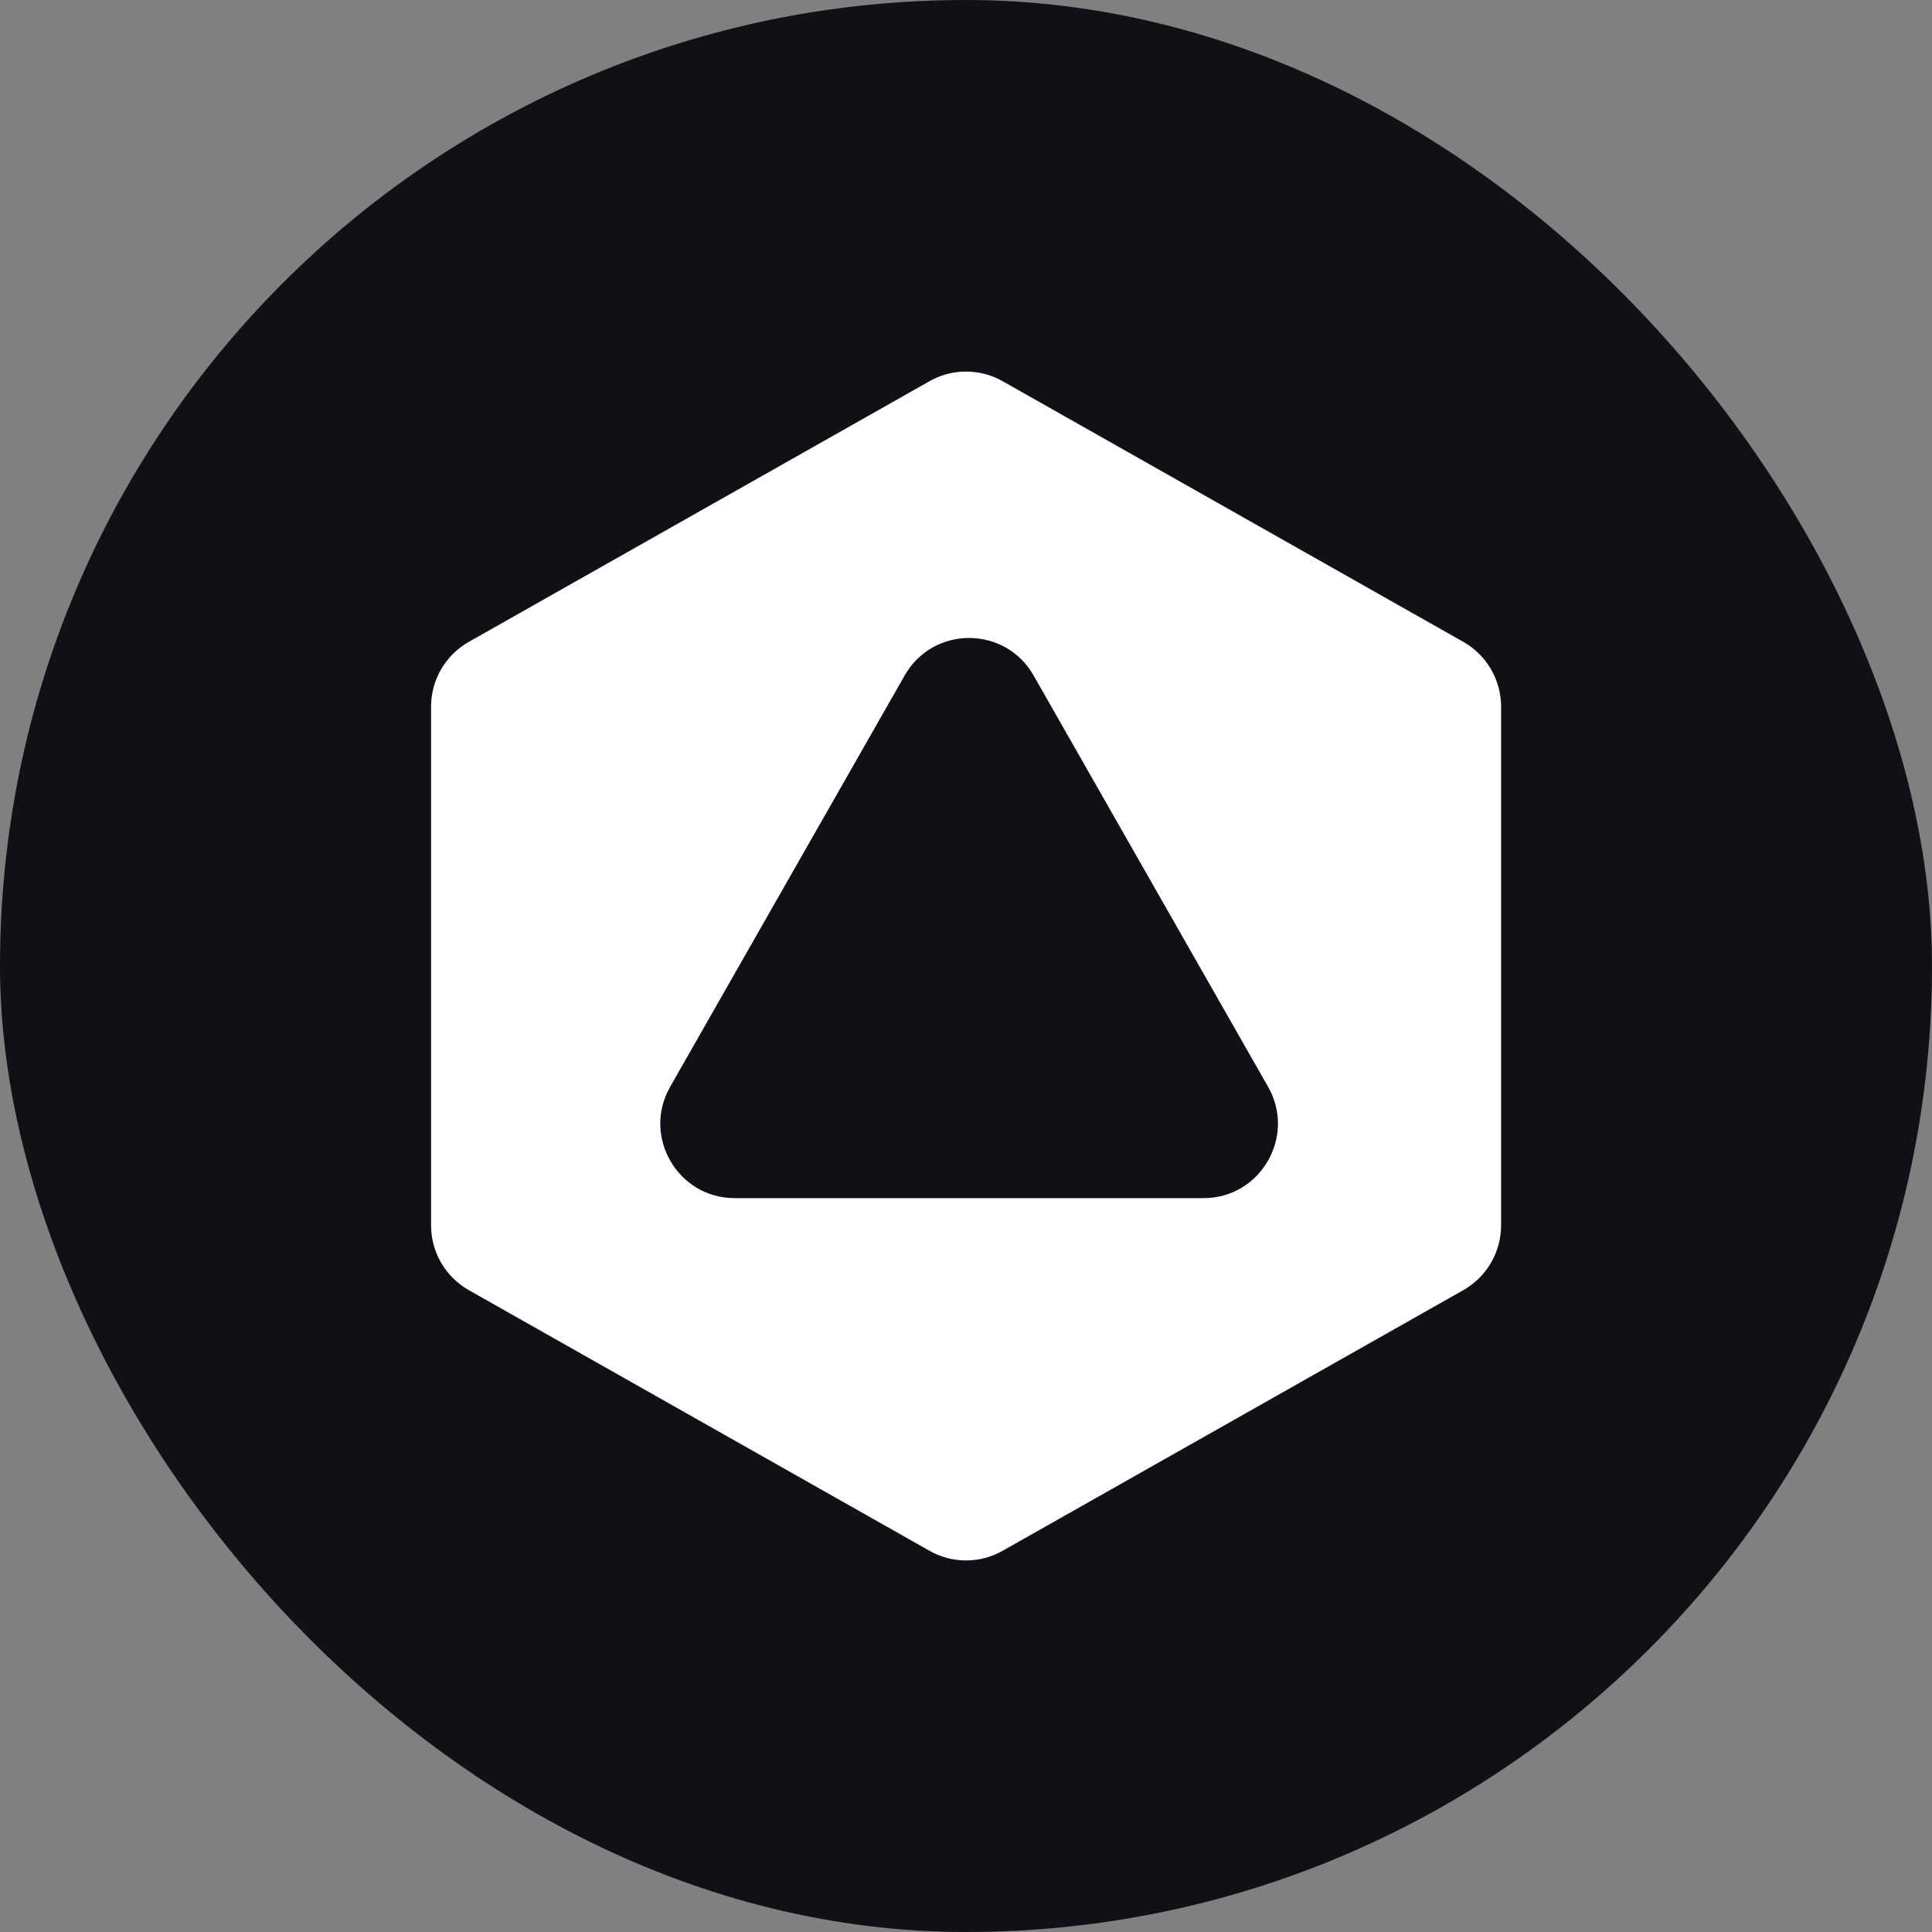 <svg width="26" height="26" viewBox="0 0 26 26" fill="none" xmlns="http://www.w3.org/2000/svg">
<rect x="0" y="0" width="26" height="26" fill="#808080" stroke="none"/>
<rect width="26" height="26" rx="13" fill="#101017"/>
<path fill-rule="evenodd" clip-rule="evenodd" d="M20.201 9.51C20.201 9.149 20.007 8.816 19.693 8.638L13.493 5.13C13.187 4.957 12.814 4.957 12.509 5.13L6.309 8.638C5.995 8.816 5.801 9.149 5.801 9.51V16.49C5.801 16.851 5.995 17.184 6.309 17.362L12.509 20.87C12.814 21.043 13.187 21.043 13.493 20.87L19.693 17.362C20.007 17.184 20.201 16.851 20.201 16.49V9.51ZM16.197 16.124C16.964 16.124 17.446 15.293 17.065 14.625L13.91 9.091C13.527 8.417 12.557 8.417 12.174 9.091L9.019 14.625C8.638 15.293 9.12 16.124 9.887 16.124H16.197Z" fill="white"/>
</svg>
